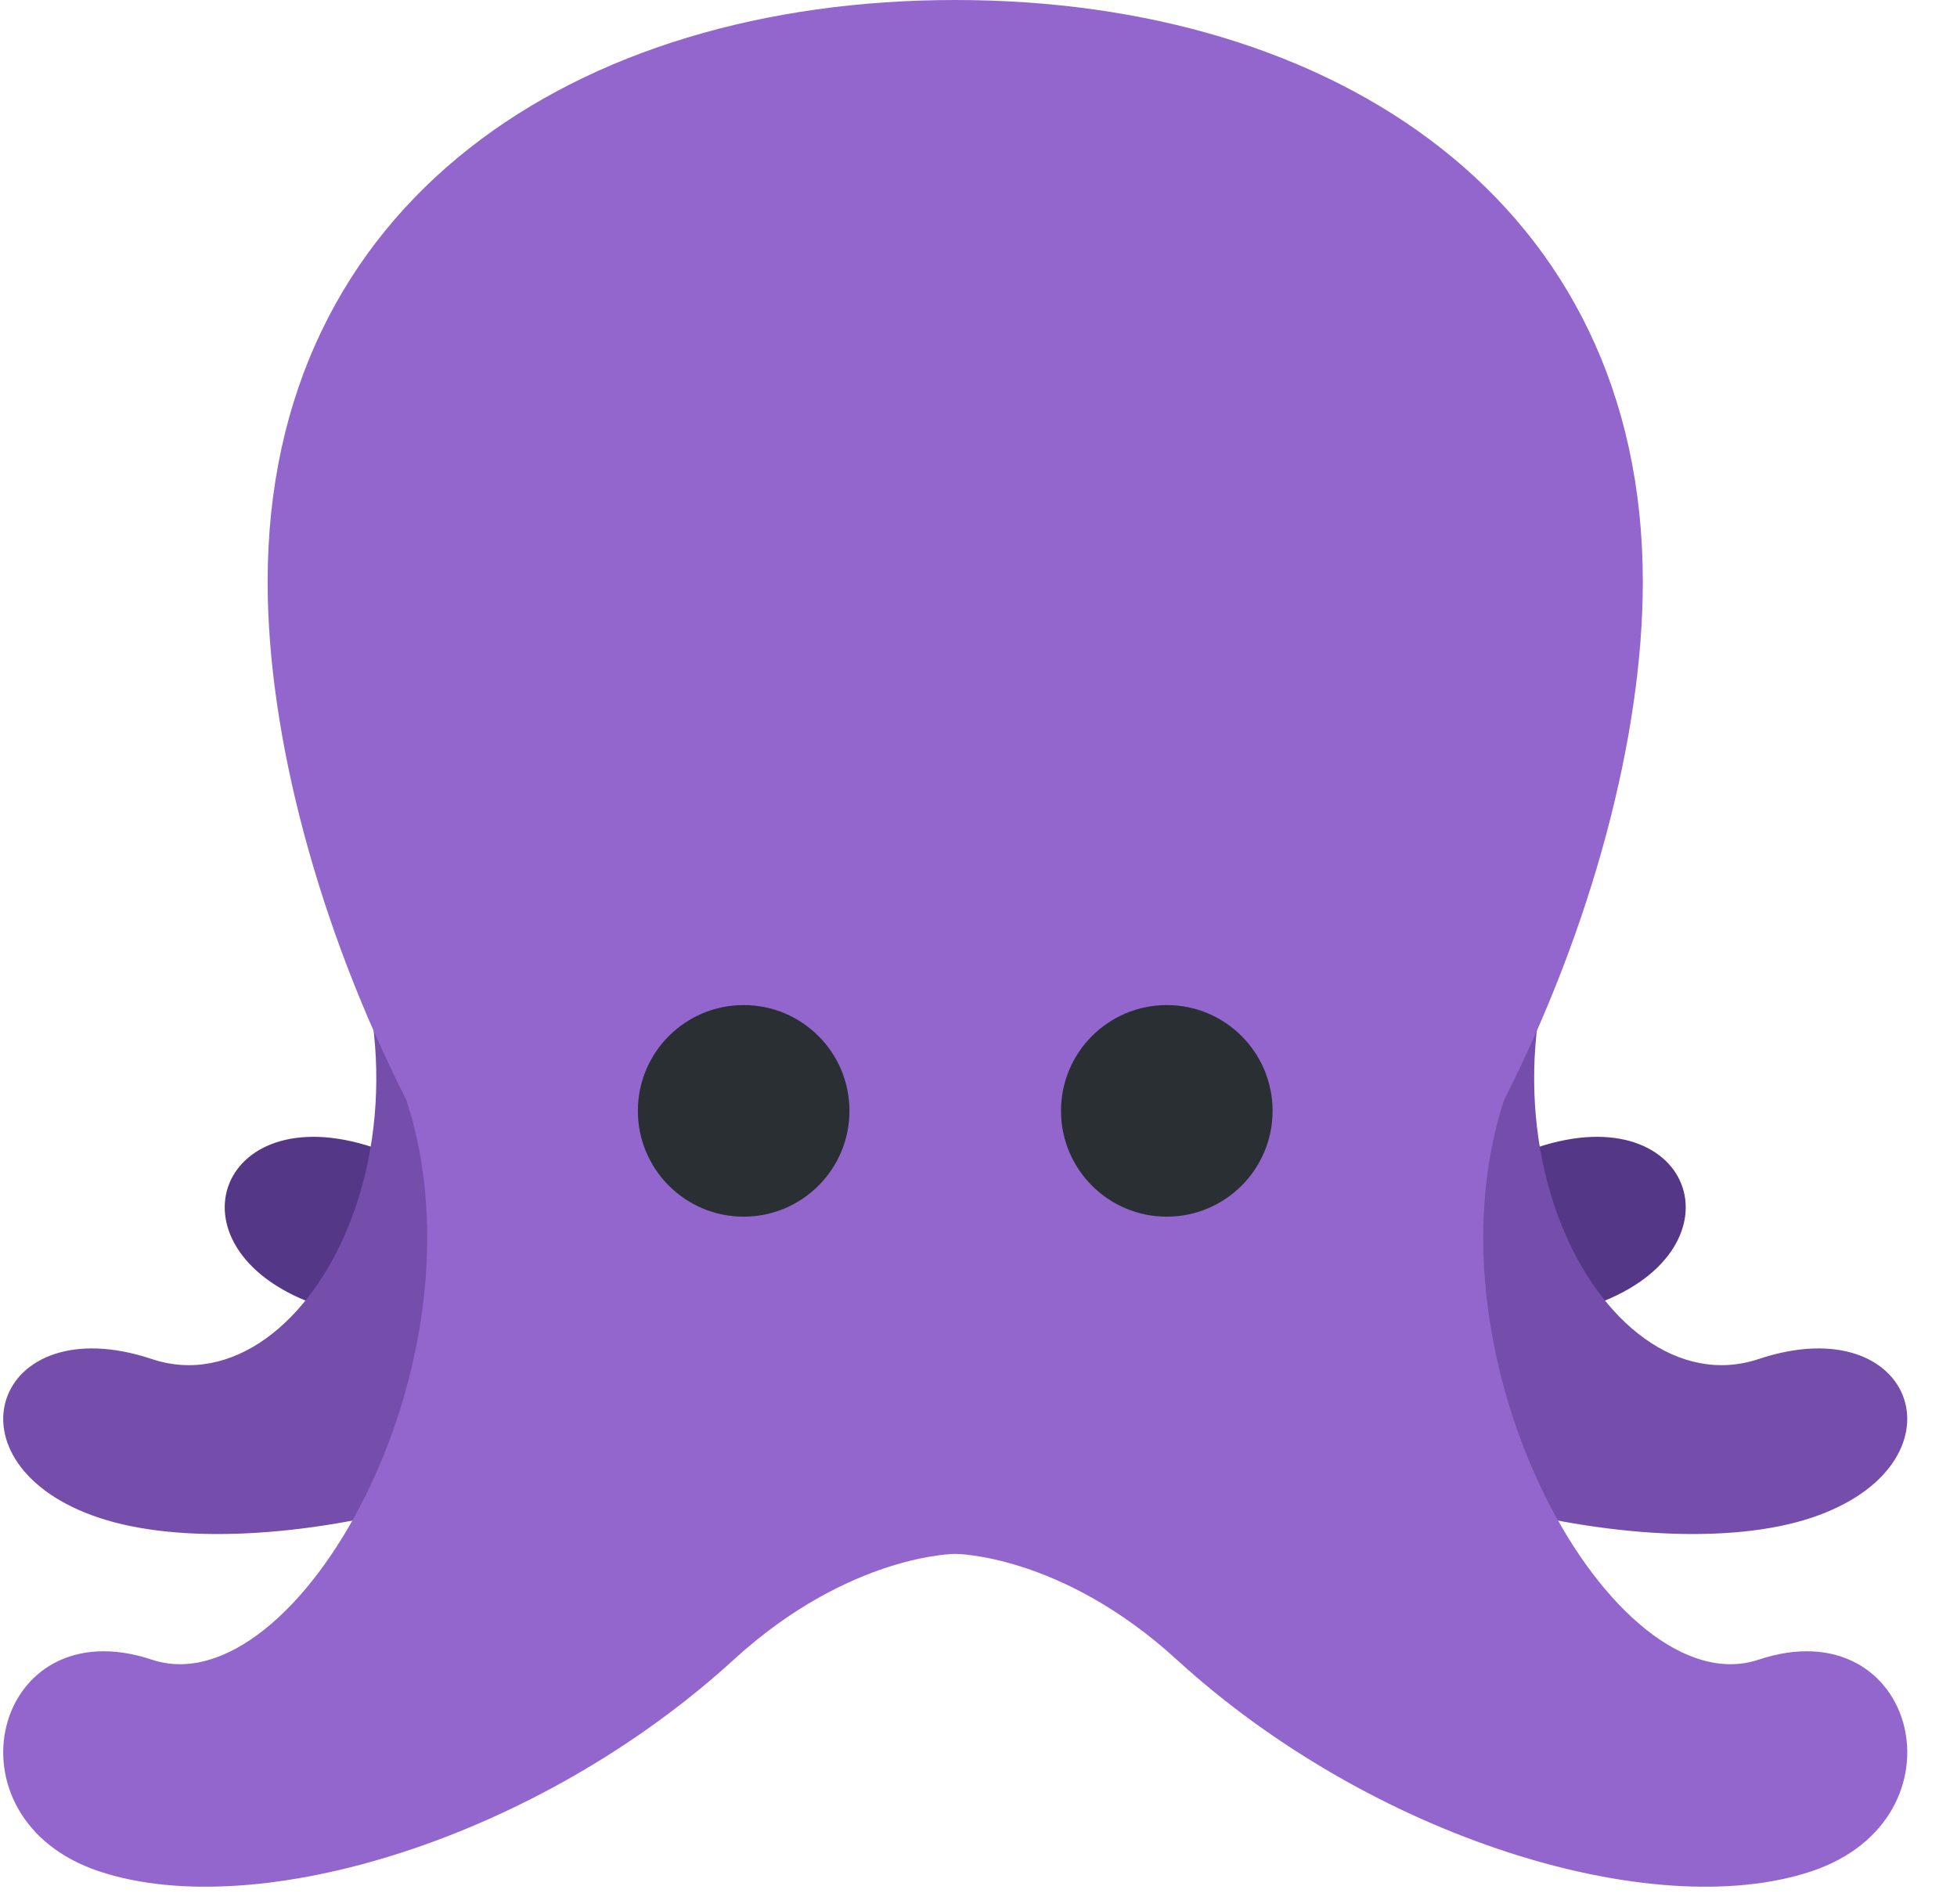 <svg width="37" height="36" viewBox="0 0 37 36" fill="none" xmlns="http://www.w3.org/2000/svg">
<path d="M10.06 12C13.06 17 10.06 22.692 7.06 21.692C4.06 20.692 3.06 23.692 6.06 24.692C9.06 25.692 15.525 24.227 19.06 20.692C20.06 19.692 21.06 19.692 21.06 19.692L10.06 12Z" fill="#553788"/>
<path d="M26.06 12C23.06 17 26.06 22.692 29.06 21.692C32.06 20.692 33.06 23.692 30.06 24.692C27.06 25.692 20.595 24.227 17.06 20.692C16.06 19.692 15.06 19.692 15.06 19.692L26.06 12Z" fill="#553788"/>
<path d="M30.248 16C27.248 21 30.248 26.692 33.248 25.692C36.248 24.692 37.248 27.692 34.248 28.692C31.248 29.692 24.783 28.227 21.248 24.692C20.248 23.692 19.248 23.692 19.248 23.692L30.248 16V16ZM5.872 16C8.872 21 5.872 26.692 2.872 25.692C-0.128 24.692 -1.128 27.692 1.872 28.692C4.872 29.692 11.337 28.227 14.872 24.692C15.872 23.692 16.872 23.692 16.872 23.692L5.872 16Z" fill="#744EAA"/>
<path d="M33.248 31.375C30.519 32.285 26.823 25.749 28.436 20.797C30.082 17.554 31.06 13.94 31.06 11C31.06 3.82 25.24 0 18.06 0C10.88 0 5.06 3.82 5.06 11C5.06 13.94 6.038 17.554 7.684 20.797C9.297 25.749 5.601 32.285 2.872 31.375C-0.128 30.375 -1.128 34.375 1.872 35.375C4.872 36.375 10.182 34.748 13.872 31.375C16.061 29.375 18.061 29.375 18.061 29.375C18.061 29.375 20.061 29.375 22.249 31.375C25.939 34.748 31.249 36.375 34.249 35.375C37.249 34.375 36.248 30.375 33.248 31.375Z" fill="#9266CC"/>
<path d="M14.06 23C15.164 23 16.06 22.105 16.06 21C16.06 19.895 15.164 19 14.06 19C12.955 19 12.06 19.895 12.06 21C12.06 22.105 12.955 23 14.06 23Z" fill="#292F33"/>
<path d="M22.06 23C23.164 23 24.06 22.105 24.06 21C24.06 19.895 23.164 19 22.06 19C20.955 19 20.06 19.895 20.06 21C20.06 22.105 20.955 23 22.06 23Z" fill="#292F33"/>
</svg>
